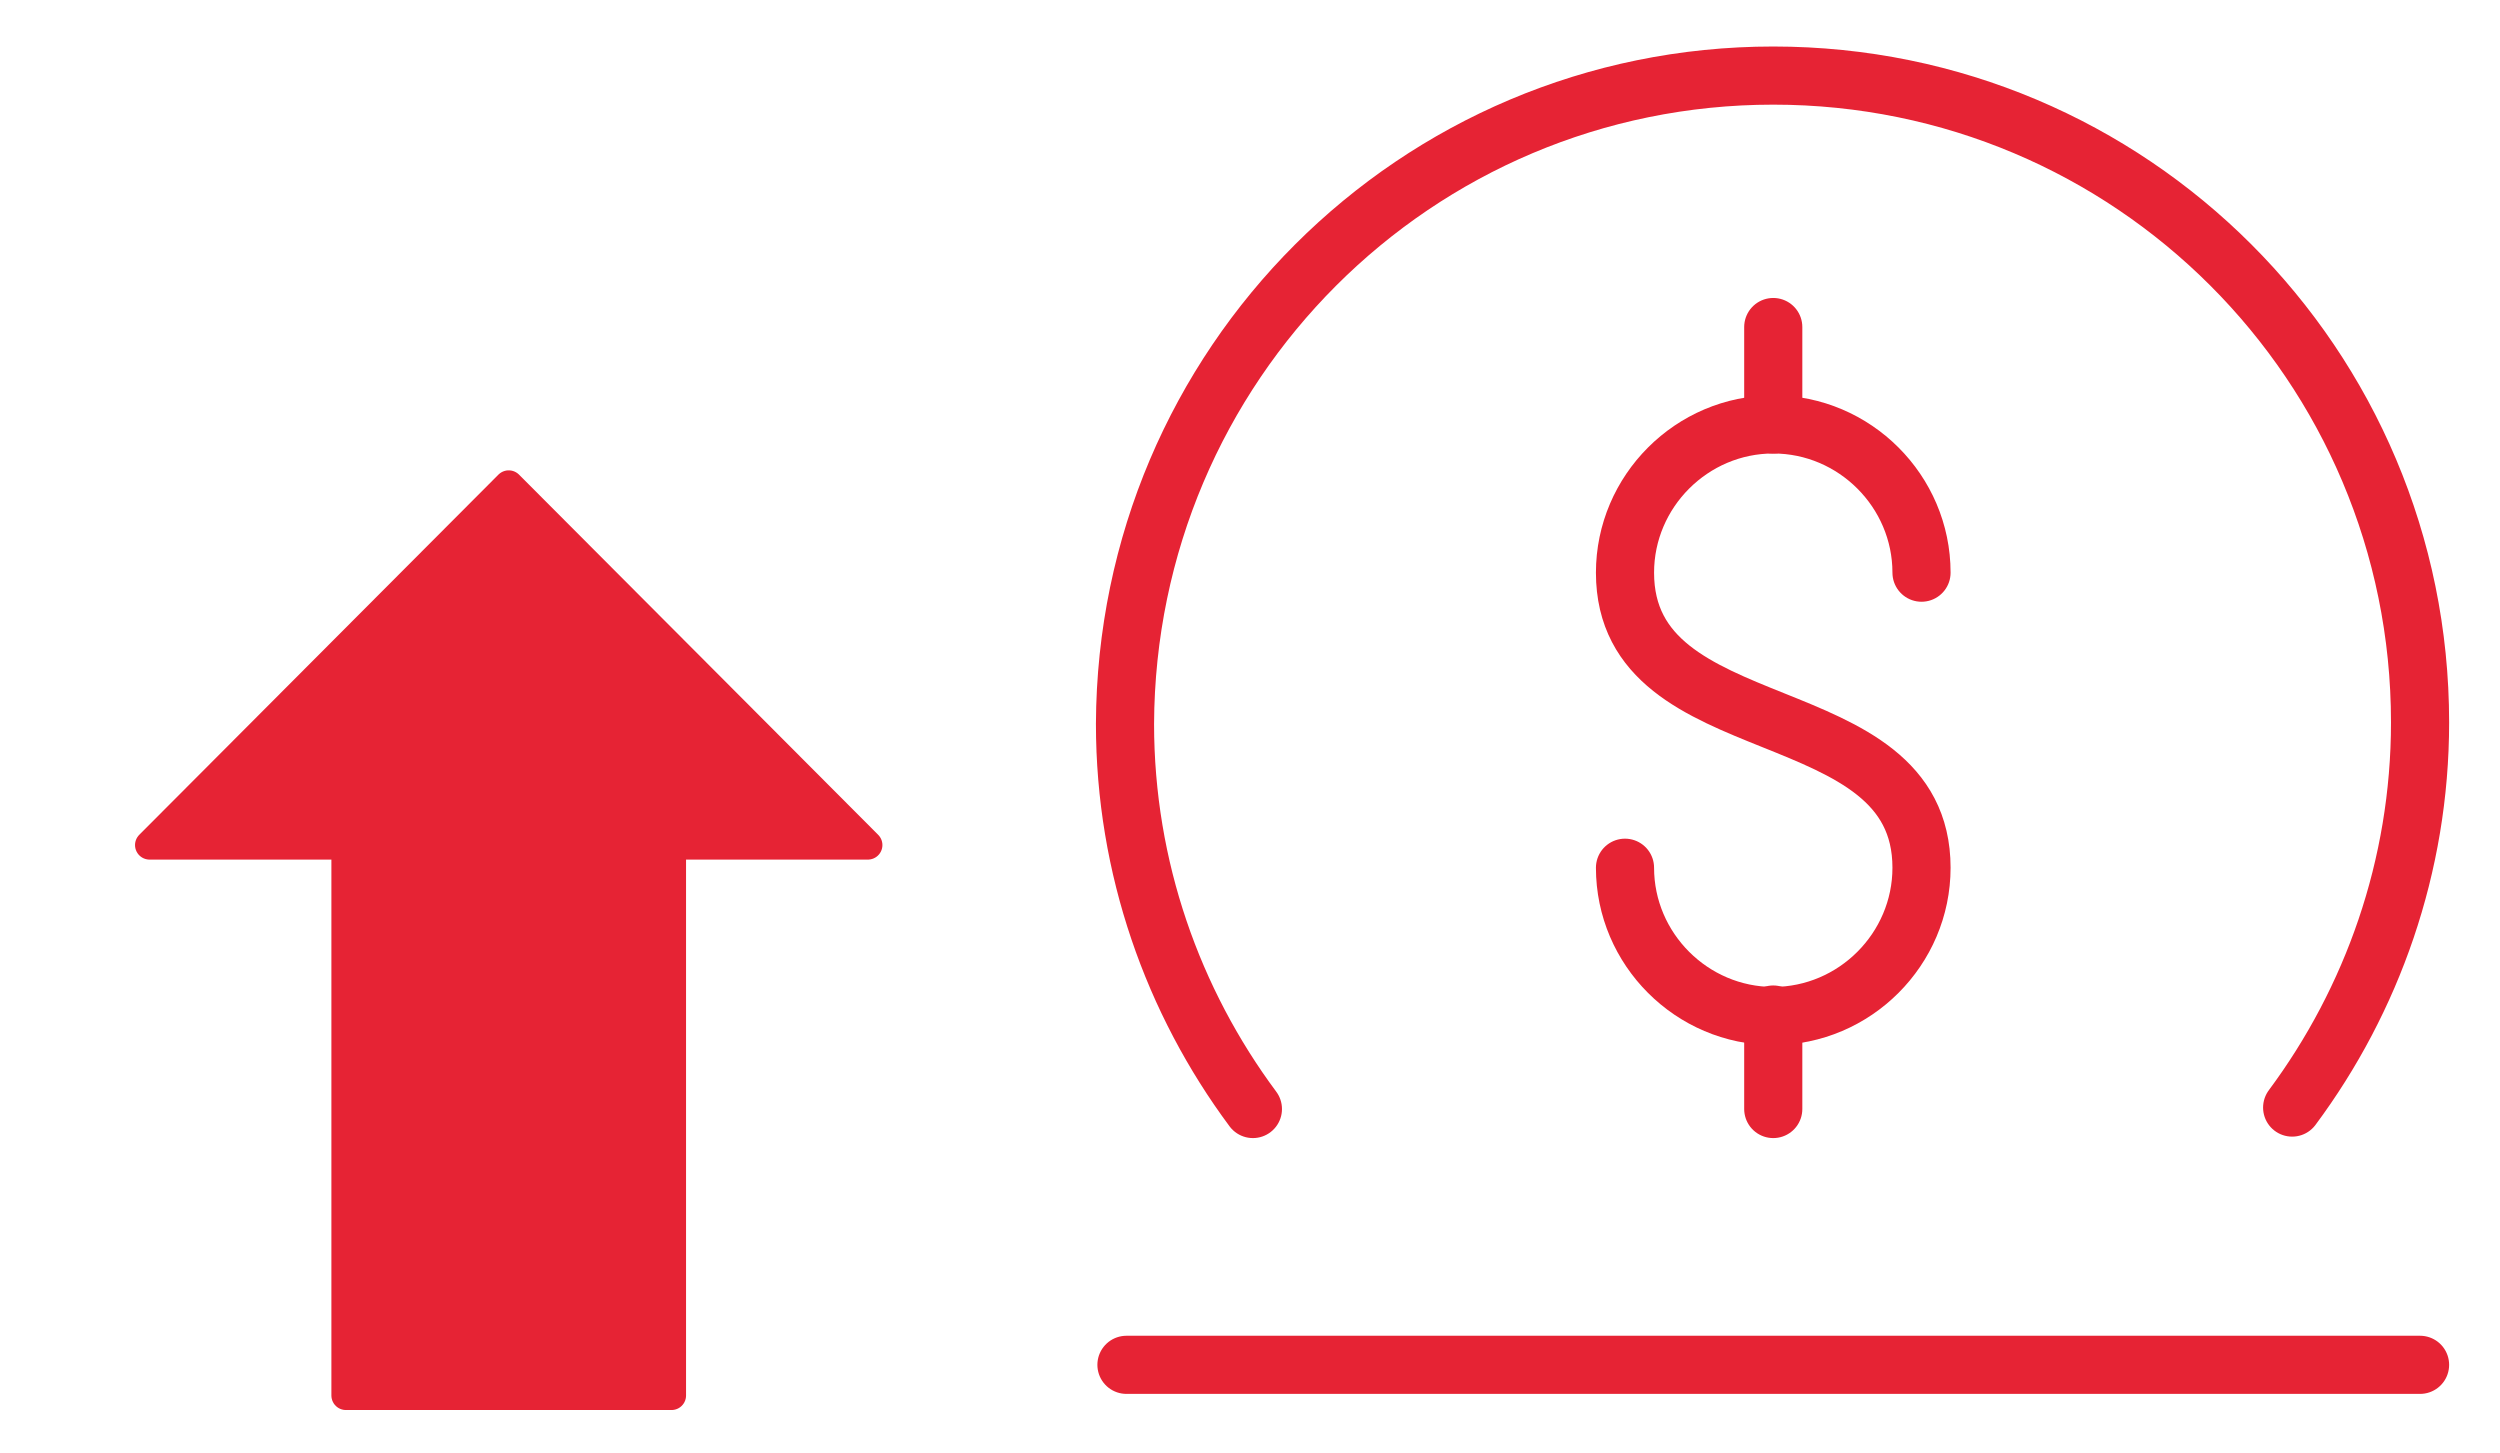 <svg width="86" height="50" viewBox="0 0 86 50" fill="none">
<path d="M17.5 16.68L5.145 29.07H11.9V48.005H23.1V29.07H29.855L17.5 16.68Z" fill="#E62334" stroke="#E62334" stroke-miterlimit="10" stroke-linecap="round" stroke-linejoin="round"/>
<path d="M38.75 46.95H83.25" stroke="#E62334" stroke-width="2" stroke-miterlimit="10" stroke-linecap="round"/>
<path d="M43.1 38.15C40.35 34.45 38.7 29.85 38.7 24.9C38.75 12.55 48.7 2.6 61 2.6C73.3 2.6 83.25 12.55 83.25 24.85C83.25 29.8 81.6 34.4 78.85 38.1" stroke="#E62334" stroke-width="2" stroke-miterlimit="10" stroke-linecap="round"/>
<path d="M66.1 19.7C66.1 16.9 63.8 14.6 61 14.6C58.2 14.6 55.9 16.9 55.9 19.7C55.9 25.75 66.1 23.8 66.1 29.85C66.1 32.65 63.8 34.95 61 34.95C58.2 34.95 55.9 32.65 55.9 29.85" stroke="#E62334" stroke-width="2" stroke-miterlimit="10" stroke-linecap="round"/>
<path d="M61 14.6V11.25" stroke="#E62334" stroke-width="2" stroke-miterlimit="10" stroke-linecap="round"/>
<path d="M61 34.9V38.15" stroke="#E62334" stroke-width="2" stroke-miterlimit="10" stroke-linecap="round"/>
</svg>
